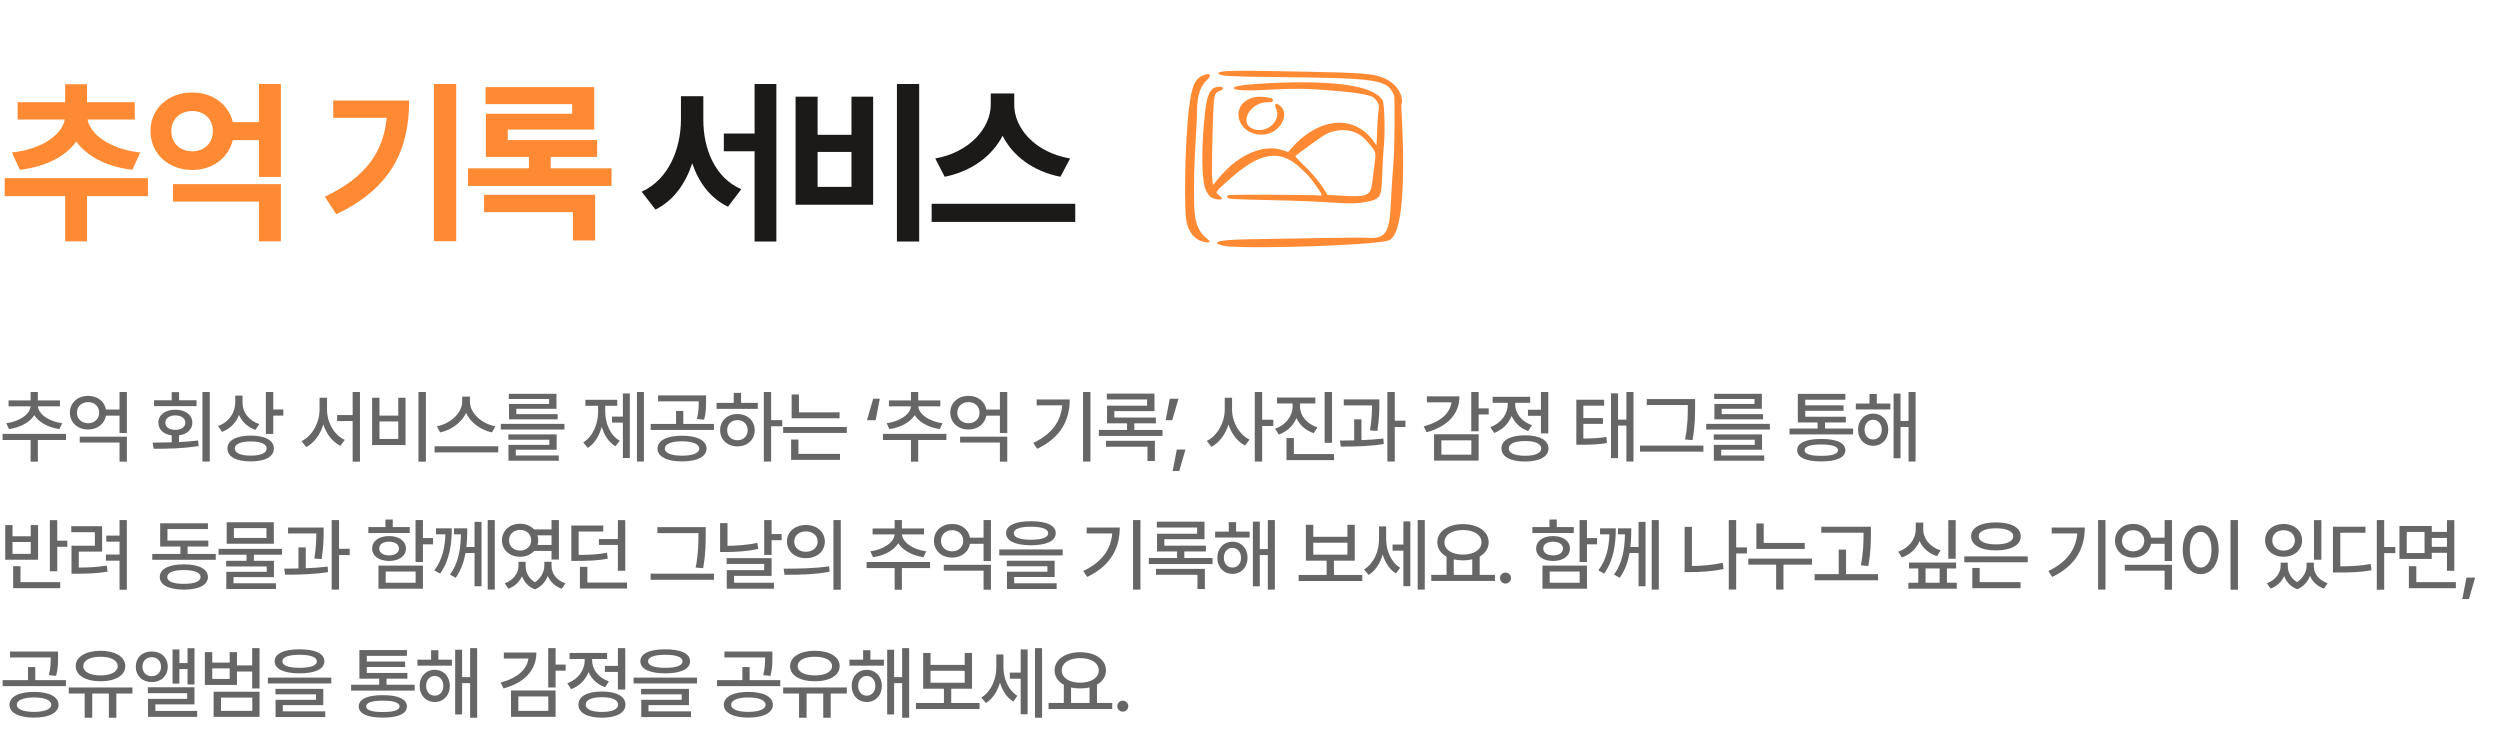 <svg width="566" height="169" viewBox="0 0 566 169" fill="none" xmlns="http://www.w3.org/2000/svg">
<path d="M33.495 40.323V44.398H19.696V54.633H14.751V44.398H1.064V40.323H33.495ZM2.693 34.536C10.055 33.68 14.075 30.213 14.668 27.064H3.992V23.141H14.751V19.08H19.696V23.141H30.511V27.064H19.82C20.414 30.171 24.406 33.68 31.754 34.536L29.959 38.445C23.936 37.74 19.586 35.268 17.265 32.036C14.945 35.296 10.566 37.727 4.503 38.445L2.693 34.536ZM63.592 41.691V54.633H58.62V45.641H39.159V41.691H63.592ZM34.076 29.646C34.048 24.591 38.15 20.917 43.537 20.945C48.109 20.917 51.769 23.652 52.708 27.644H58.62V19.025H63.592V40.061H58.62V31.732H52.695C51.742 35.765 48.095 38.486 43.537 38.486C38.15 38.486 34.048 34.798 34.076 29.646ZM38.8 29.646C38.8 32.547 40.858 34.246 43.537 34.26C46.161 34.246 48.178 32.547 48.206 29.646C48.178 26.87 46.161 25.144 43.537 25.144C40.858 25.144 38.8 26.87 38.8 29.646ZM103.285 19.025V54.605H98.243V19.025H103.285ZM73.533 44.536C82.705 40.185 86.752 34.577 87.553 26.677H75.439V22.768H92.636C92.622 33.541 88.837 42.505 76.13 48.5L73.533 44.536ZM138.466 38.113V42.091H105.952V38.113H119.75V35.53H109.999V25.751H129.543V23.583H109.943V19.729H134.543V29.343H114.957V31.704H135.192V35.53H124.681V38.113H138.466ZM109.584 48.03V44.108H134.736V54.439H129.709V48.03H109.584Z" fill="#FF8A33"/>
<path d="M159.235 27.091C159.222 33.776 161.915 40.282 167.826 42.837L164.815 46.801C160.851 44.895 158.199 41.359 156.722 36.967C155.188 41.621 152.454 45.447 148.393 47.45L145.271 43.403C151.349 40.641 154.139 33.776 154.166 27.091V21.773H159.235V27.091ZM163.876 34.246V30.227H170.838V19.025H175.768V54.688H170.838V34.246H163.876ZM208.104 19.025V54.688H203.063V19.025H208.104ZM180.121 46.359V21.884H185.107V30.517H192.772V21.884H197.676V46.359H180.121ZM185.107 42.312H192.772V34.398H185.107V42.312ZM229.625 23.721C229.611 28.942 234.224 34.508 242.277 35.876L240.08 40.019C233.879 38.79 229.279 35.296 226.986 30.738C224.652 35.268 220.039 38.776 213.879 40.019L211.738 35.876C219.638 34.467 224.279 28.887 224.307 23.721V21.166H229.625V23.721ZM210.923 50.24V46.138H243.437V50.24H210.923Z" fill="#1C1A19"/>
<path d="M273.208 53.983C270.608 51.985 270.448 48.727 270.368 46.387C270.088 37.459 271.008 28.783 271.008 25.255C271.028 21.079 271.988 19.261 273.448 17.911C274.348 17.065 273.928 16.507 272.728 16.921C271.348 17.407 270.508 18.181 269.908 20.377C268.388 26.011 268.008 44.317 268.508 49.393C268.788 52.219 270.368 54.325 272.548 54.739C274.028 55.063 274.248 54.793 273.208 53.983Z" fill="#FF8A33"/>
<path d="M276.087 44.298C275.047 43.507 275.027 43.56 277.987 40.914C283.547 35.965 288.667 32.761 294.187 37.819C296.407 39.852 296.908 40.465 298.868 43.398C299.348 44.118 299.307 44.425 298.727 44.263C298.207 44.118 283.248 44.029 278.968 44.118C277.068 44.154 277.667 44.983 278.987 45.054C282.287 45.234 291.107 45.325 297.227 45.612C302.587 45.883 306.247 46.297 308.927 45.792C313.987 44.839 312.327 44.514 313.327 32.833C313.607 29.485 313.427 23.473 313.047 22.77C311.147 19.459 302.607 18.127 287.747 18.811C282.547 19.044 279.347 19.459 279.347 19.89C279.347 20.52 281.827 20.61 288.727 20.25C293.567 19.998 295.867 20.035 301.647 20.503C307.247 20.953 310.428 21.511 311.068 22.159C312.148 23.256 312.307 23.706 312.107 25.093C311.847 26.838 311.687 32.005 311.647 32.904L311.068 32.094C306.568 25.741 298.487 26.479 292.127 33.84L291.627 34.416L290.527 34.038C286.127 32.49 280.368 34.938 275.968 40.267L274.627 41.868L274.468 40.806C274.308 39.727 274.407 32.292 274.687 25.416C274.847 21.294 275.008 21.024 276.268 20.52C277.148 20.178 277.107 19.657 276.107 19.657C274.687 19.657 274.107 20.25 273.507 21.78C272.507 24.355 271.447 39.709 272.987 43.002C273.587 44.298 274.187 44.947 275.447 45.108C276.747 45.325 276.987 45.001 276.087 44.298ZM293.287 35.298C293.407 35.118 299.127 30.979 299.847 30.564C301.807 29.413 304.487 29.125 306.447 29.845C307.807 30.349 308.747 31.069 309.847 32.383C311.587 34.507 311.547 34.398 311.227 36.883C311.067 38.071 310.847 39.889 310.727 40.914C310.287 44.874 309.667 44.658 300.547 44.118L299.587 42.589C298.587 40.986 296.688 38.791 294.468 36.703C293.768 36.019 293.207 35.389 293.287 35.298Z" fill="#FF8A33"/>
<path d="M317.248 23.833C318.028 21.529 315.888 17.911 311.168 17.011C308.108 16.417 301.748 16.327 284.628 16.039C282.088 16.003 279.148 16.021 278.088 16.075C276.148 16.201 275.468 16.417 275.968 16.759C276.648 17.227 278.848 17.353 288.528 17.443C312.148 17.677 314.068 17.983 315.588 21.547C315.868 22.213 315.748 34.453 315.428 37.603C315.268 39.295 315.028 42.769 314.928 45.343C314.628 52.795 313.768 54.127 309.548 53.839C307.508 53.695 293.788 54.019 283.028 54.163C271.928 54.307 275.948 55.567 277.708 55.747C284.348 56.413 312.088 55.495 314.528 54.379C319.348 52.201 317.168 24.067 317.248 23.833Z" fill="#FF8A33"/>
<path d="M283.328 22.195C278.288 23.977 280.148 30.511 285.688 30.493C289.728 30.475 292.268 25.741 289.748 23.905C288.628 23.077 288.508 23.635 288.928 24.643C290.088 27.379 286.808 30.367 283.688 29.179C280.388 27.937 282.988 23.131 286.968 23.131L287.708 23.149C288.228 23.167 288.388 22.501 287.908 22.321C286.788 21.871 284.648 21.727 283.328 22.195Z" fill="#FF8A33"/>
<path d="M14.942 98.233V99.613H8.571V104.517H6.93V99.613H0.584V98.233H14.942ZM1.423 95.815C4.413 95.436 6.818 93.764 6.924 91.992H1.939V90.65H6.93V88.742H8.571V90.65H13.575V91.992H8.596C8.689 93.751 11.07 95.436 14.072 95.815L13.463 97.145C10.933 96.797 8.782 95.61 7.763 94C6.738 95.629 4.568 96.791 2.032 97.145L1.423 95.815ZM28.728 98.867V104.517H27.062V100.197H18.05V98.867H28.728ZM15.831 93.416C15.818 91.197 17.584 89.612 19.952 89.624C22.04 89.612 23.662 90.874 23.992 92.726H27.062V88.742H28.728V98.028H27.062V94.112H23.992C23.662 95.983 22.04 97.245 19.952 97.238C17.584 97.245 15.818 95.666 15.831 93.416ZM17.416 93.416C17.416 94.864 18.503 95.821 19.952 95.821C21.375 95.821 22.457 94.864 22.457 93.416C22.457 92.011 21.375 91.035 19.952 91.035C18.503 91.035 17.416 92.011 17.416 93.416ZM47.493 88.742V104.492H45.828V88.742H47.493ZM34.553 100.209C35.852 100.203 37.331 100.191 38.873 100.147V98.568C37.039 98.326 35.846 97.238 35.858 95.703C35.846 93.925 37.393 92.757 39.681 92.757C41.98 92.757 43.547 93.925 43.547 95.703C43.547 97.226 42.359 98.307 40.538 98.562V100.085C41.993 100.017 43.466 99.905 44.852 99.724L44.976 100.98C41.483 101.558 37.673 101.602 34.789 101.602L34.553 100.209ZM34.882 91.955V90.619H38.873V88.773H40.545V90.619H44.498V91.955H34.882ZM37.431 95.703C37.418 96.704 38.357 97.325 39.681 97.319C41.029 97.325 41.956 96.704 41.956 95.703C41.956 94.696 41.029 94.05 39.681 94.05C38.357 94.05 37.418 94.696 37.431 95.703ZM54.909 91.265C54.909 93.329 56.363 95.249 58.712 96.02L57.824 97.332C56.096 96.722 54.803 95.498 54.113 93.944C53.435 95.709 52.099 97.095 50.266 97.773L49.364 96.449C51.819 95.573 53.243 93.466 53.255 91.122V89.562H54.909V91.265ZM51.49 101.533C51.49 99.7 53.504 98.618 56.773 98.618C60.018 98.618 62.007 99.7 62.007 101.533C62.007 103.404 60.018 104.467 56.773 104.467C53.504 104.467 51.49 103.404 51.49 101.533ZM53.162 101.533C53.15 102.577 54.498 103.143 56.773 103.155C59.042 103.143 60.372 102.577 60.372 101.533C60.372 100.532 59.042 99.942 56.773 99.942C54.498 99.942 53.15 100.532 53.162 101.533ZM60.192 98.245V88.742H61.864V92.707H64.145V94.099H61.864V98.245H60.192ZM74.041 92.751C74.035 95.635 75.651 98.506 78.056 99.588L77.049 100.93C75.253 100.029 73.898 98.251 73.208 96.095C72.512 98.363 71.138 100.278 69.329 101.216L68.273 99.874C70.709 98.705 72.338 95.666 72.35 92.751V90.053H74.041V92.751ZM76.328 95.33V93.975H79.84V88.742H81.493V104.523H79.84V95.33H76.328ZM96.423 88.742V104.523H94.745V88.742H96.423ZM84.247 100.756V90.053H85.912V94.099H90.164V90.053H91.811V100.756H84.247ZM85.912 99.376H90.164V95.423H85.912V99.376ZM106.392 90.979C106.392 93.54 109.121 95.97 112.142 96.511L111.383 97.903C108.86 97.356 106.548 95.709 105.522 93.496C104.484 95.697 102.178 97.35 99.655 97.903L98.909 96.511C101.905 95.952 104.621 93.54 104.633 90.979V89.792H106.392V90.979ZM98.393 102.422V101.036H112.807V102.422H98.393ZM127.799 95.97V97.251H113.385V95.97H127.799ZM115.094 99.557V98.351H126.027V101.825H116.779V103.124H126.518V104.305H115.113V100.713H124.374V99.557H115.094ZM115.194 90.327V89.152H125.984V92.558H116.89V93.758H126.257V94.932H115.237V91.458H124.318V90.327H115.194ZM145.787 88.742V104.492H144.202V88.742H145.787ZM132.045 100.16C134.276 98.805 135.414 95.939 135.414 93.136V91.874H132.53V90.513H139.74V91.874H137.023V93.136C137.023 95.834 138.111 98.525 140.324 99.799L139.329 101.03C137.819 100.128 136.787 98.525 136.24 96.623C135.681 98.68 134.612 100.439 133.077 101.396L132.045 100.16ZM138.565 95.678V94.323H141.02V89.077H142.592V103.696H141.02V95.678H138.565ZM154.402 98.643C157.808 98.643 159.959 99.718 159.971 101.564C159.959 103.392 157.808 104.467 154.402 104.467C151.021 104.467 148.858 103.392 148.858 101.564C148.858 99.718 151.021 98.643 154.402 98.643ZM147.316 97.338V95.983H153.059V93.03H154.7V95.983H161.637V97.338H147.316ZM148.988 90.855V89.512H159.853V90.836C159.853 92.092 159.853 93.397 159.412 95.019L157.771 94.852C158.193 93.229 158.193 92.079 158.193 90.855H148.988ZM150.523 101.564C150.511 102.577 152.015 103.168 154.402 103.168C156.801 103.168 158.299 102.577 158.311 101.564C158.299 100.526 156.801 99.911 154.402 99.905C152.015 99.911 150.511 100.526 150.523 101.564ZM174.584 88.742V95.125H177.107V96.511H174.584V104.492H172.93V88.742H174.584ZM162.227 92.57V91.209H166.112V88.947H167.778V91.209H171.557V92.57H162.227ZM163.035 97.4C163.029 95.249 164.682 93.733 166.957 93.733C169.207 93.733 170.861 95.249 170.867 97.4C170.861 99.557 169.207 101.055 166.957 101.061C164.682 101.055 163.029 99.557 163.035 97.4ZM164.633 97.4C164.62 98.761 165.608 99.675 166.957 99.668C168.287 99.675 169.263 98.761 169.276 97.4C169.263 96.045 168.287 95.113 166.957 95.113C165.608 95.113 164.62 96.045 164.633 97.4ZM190.079 93.354V94.69H179.227V89.314H180.88V93.354H190.079ZM177.306 98.009V96.673H191.72V98.009H177.306ZM179.109 104.119V99.507H180.768V102.758H190.178V104.119H179.109ZM196.283 95.131L197.694 90.271H199.185L198.247 95.131H196.283ZM214.256 98.233V99.613H207.885V104.517H206.244V99.613H199.898V98.233H214.256ZM200.737 95.815C203.727 95.436 206.133 93.764 206.238 91.992H201.253V90.65H206.244V88.742H207.885V90.65H212.889V91.992H207.91C208.003 93.751 210.384 95.436 213.386 95.815L212.777 97.145C210.247 96.797 208.097 95.61 207.077 94C206.052 95.629 203.883 96.791 201.347 97.145L200.737 95.815ZM228.042 98.867V104.517H226.376V100.197H217.364V98.867H228.042ZM215.145 93.416C215.133 91.197 216.898 89.612 219.266 89.624C221.354 89.612 222.976 90.874 223.306 92.726H226.376V88.742H228.042V98.028H226.376V94.112H223.306C222.976 95.983 221.354 97.245 219.266 97.238C216.898 97.245 215.133 95.666 215.145 93.416ZM216.73 93.416C216.73 94.864 217.818 95.821 219.266 95.821C220.689 95.821 221.771 94.864 221.771 93.416C221.771 92.011 220.689 91.035 219.266 91.035C217.818 91.035 216.73 92.011 216.73 93.416ZM246.876 88.742V104.492H245.198V88.742H246.876ZM233.935 100.271C238.125 98.282 240.163 95.442 240.493 91.769H234.7V90.439H242.196C242.183 95.044 240.225 99.041 234.818 101.62L233.935 100.271ZM263.192 97.338V98.699H248.778V97.338H255.167V95.846H250.63V91.837H259.711V90.432H250.587V89.108H261.377V93.074H252.284V94.534H261.7V95.846H256.808V97.338H263.192ZM250.394 101.135V99.793H261.464V104.367H259.786V101.135H250.394ZM266.803 90.277L265.392 95.137H263.9L264.839 90.277H266.803ZM268.393 101.769L266.982 106.63H265.49L266.429 101.769H268.393ZM278.942 92.751C278.929 95.535 280.558 98.388 282.895 99.532L281.869 100.868C280.148 99.979 278.818 98.214 278.128 96.113C277.425 98.351 276.045 100.234 274.255 101.166L273.217 99.824C275.635 98.655 277.27 95.641 277.282 92.751V90.053H278.942V92.751ZM284.082 104.492V88.742H285.754V95.026H288.277V96.449H285.754V104.492H284.082ZM294.331 92.023C294.331 94.075 295.836 95.989 298.272 96.754L297.42 98.065C295.606 97.468 294.232 96.225 293.517 94.646C292.809 96.362 291.41 97.717 289.533 98.382L288.669 97.058C291.124 96.225 292.635 94.186 292.647 92.023V91.346H289.104V89.997H297.8V91.346H294.331V92.023ZM291.261 104.169V99.171H292.939V102.801H302.026V104.169H291.261ZM299.894 100.253V88.754H301.566V100.253H299.894ZM312.288 90.426V91.402C312.276 92.726 312.276 94.758 311.834 97.574L310.181 97.443C310.585 94.926 310.616 93.086 310.622 91.775H304.227V90.426H312.288ZM303.363 99.743C304.345 99.737 305.445 99.724 306.588 99.7V94.932H308.235V99.65C309.907 99.582 311.623 99.47 313.195 99.277L313.289 100.526C310.007 101.055 306.346 101.123 303.549 101.11L303.363 99.743ZM314.103 104.492V88.742H315.775V95.243H318.193V96.666H315.775V104.492H314.103ZM334.764 88.742V92.459H337.045V93.838H334.764V97.642H333.092V88.742H334.764ZM322.321 96.53C326.081 95.541 328.3 93.559 328.611 91.091H323.048V89.736H330.419C330.407 93.764 327.672 96.604 322.986 97.86L322.321 96.53ZM324.67 104.28V98.314H334.764V104.28H324.67ZM326.33 102.944H333.111V99.687H326.33V102.944ZM350.533 88.742V98.115H348.867V94.13H345.927V92.757H348.867V88.742H350.533ZM337.412 96.698C339.848 95.84 341.346 93.714 341.346 91.539V91.191H337.928V89.829H346.431V91.191H343.037V91.526C343.037 93.521 344.46 95.461 346.835 96.262L345.983 97.593C344.212 96.977 342.913 95.716 342.229 94.162C341.539 95.921 340.159 97.332 338.276 98.021L337.412 96.698ZM339.935 101.527C339.923 99.65 341.949 98.556 345.256 98.556C348.556 98.556 350.576 99.65 350.583 101.527C350.576 103.398 348.556 104.479 345.256 104.492C341.949 104.479 339.923 103.398 339.935 101.527ZM341.589 101.527C341.576 102.584 342.95 103.193 345.256 103.18C347.556 103.193 348.923 102.584 348.929 101.527C348.923 100.458 347.556 99.849 345.256 99.849C342.95 99.849 341.576 100.458 341.589 101.527ZM363.176 90.501V91.843H358.471V94.646H362.915V95.97H358.471V99.283C360.603 99.271 362.008 99.202 363.667 98.916L363.816 100.296C361.97 100.626 360.441 100.694 357.924 100.694H356.88V90.501H363.176ZM364.73 103.715V89.046H366.327V94.995H368.217V88.742H369.82V104.492H368.217V96.356H366.327V103.715H364.73ZM383.768 90.345V92.023C383.768 94.068 383.768 96.275 383.19 99.644L381.493 99.495C382.115 96.331 382.115 94.012 382.121 92.023V91.707H372.829V90.345H383.768ZM371.294 102.26V100.881H385.651V102.26H371.294ZM400.699 95.97V97.251H386.285V95.97H400.699ZM387.995 99.557V98.351H398.928V101.825H389.679V103.124H399.419V104.305H388.013V100.713H397.274V99.557H387.995ZM388.094 90.327V89.152H398.884V92.558H389.791V93.758H399.158V94.932H388.138V91.458H397.218V90.327H388.094ZM419.539 97.021V98.351H405.15V97.021H411.502V95.653H407.027V89.171H417.786V90.495H408.706V91.769H417.382V93.012H408.706V94.354H417.892V95.653H413.174V97.021H419.539ZM406.878 101.925C406.878 100.278 408.848 99.37 412.342 99.383C415.804 99.37 417.774 100.278 417.786 101.925C417.774 103.59 415.804 104.467 412.342 104.467C408.848 104.467 406.878 103.59 406.878 101.925ZM408.556 101.925C408.544 102.782 409.862 103.211 412.342 103.199C414.803 103.211 416.108 102.782 416.121 101.925C416.108 101.079 414.803 100.632 412.342 100.632C409.862 100.632 408.544 101.079 408.556 101.925ZM427.974 91.352V92.701H420.161V91.352H423.256V89.208H424.909V91.352H427.974ZM420.67 97.269C420.658 95.15 422.1 93.646 424.083 93.646C426.072 93.646 427.495 95.15 427.507 97.269C427.495 99.42 426.072 100.93 424.083 100.93C422.1 100.93 420.658 99.42 420.67 97.269ZM422.137 97.269C422.137 98.606 422.945 99.507 424.083 99.495C425.214 99.507 426.028 98.606 426.028 97.269C426.028 95.958 425.214 95.044 424.083 95.038C422.945 95.044 422.137 95.958 422.137 97.269ZM428.707 103.752V89.096H430.279V95.305H432.094V88.742H433.686V104.492H432.094V96.666H430.279V103.752H428.707ZM12.959 117.754V122.403H15.24V123.802H12.959V129.334H11.287V117.754H12.959ZM1.187 126.723V118.879H2.834V121.409H6.961V118.879H8.615V126.723H1.187ZM2.834 125.393H6.961V122.714H2.834V125.393ZM2.977 133.169V128.184H4.637V131.801H13.63V133.169H2.977ZM28.715 117.742V133.523H27.062V126.934H23.979V125.542H27.062V122.633H24.066V121.253H27.062V117.742H28.715ZM16.135 120.489V119.134H23.115V124.883H17.838V128.501C20.064 128.488 21.947 128.395 24.197 128.053L24.34 129.433C21.872 129.818 19.858 129.893 17.372 129.893H16.185V123.559H21.481V120.489H16.135ZM48.848 125.405V126.742H34.472V125.405H40.843V123.733H36.262V118.469H47.077V119.787H37.915V122.397H47.17V123.733H42.471V125.405H48.848ZM36.169 130.633C36.169 128.805 38.22 127.773 41.632 127.773C45.026 127.773 47.065 128.805 47.077 130.633C47.065 132.454 45.026 133.479 41.632 133.492C38.22 133.479 36.169 132.454 36.169 130.633ZM37.866 130.633C37.853 131.64 39.227 132.193 41.632 132.18C44.013 132.193 45.399 131.64 45.411 130.633C45.399 129.632 44.013 129.06 41.632 129.06C39.227 129.06 37.853 129.632 37.866 130.633ZM63.846 124.262V125.592H57.482V126.972H62.025V130.664H52.864V132.05H62.479V133.343H51.229V129.452H60.384V128.246H51.198V126.972H55.81V125.592H49.489V124.262H63.846ZM51.322 123.099V118.245H61.994V123.099H51.322ZM52.957 121.788H60.328V119.563H52.957V121.788ZM73.275 119.426V120.402C73.263 121.726 73.263 123.758 72.822 126.574L71.168 126.443C71.572 123.926 71.603 122.086 71.61 120.775H65.214V119.426H73.275ZM64.35 128.743C65.332 128.737 66.432 128.724 67.576 128.7V123.932H69.223V128.65C70.895 128.581 72.61 128.47 74.183 128.277L74.276 129.526C70.994 130.055 67.333 130.123 64.536 130.11L64.35 128.743ZM75.09 133.492V117.742H76.762V124.243H79.18V125.666H76.762V133.492H75.09ZM95.751 117.742V121.825H98.033V123.242H95.751V127.233H94.08V117.742H95.751ZM83.395 120.682V119.333H87.261V117.63H88.921V119.333H92.768V120.682H83.395ZM84.253 124.181C84.247 122.497 85.788 121.365 88.088 121.365C90.356 121.365 91.898 122.497 91.904 124.181C91.898 125.884 90.356 126.997 88.088 127.003C85.788 126.997 84.247 125.884 84.253 124.181ZM85.683 133.293V128.059H95.751V133.293H85.683ZM85.863 124.181C85.85 125.151 86.745 125.735 88.088 125.741C89.418 125.735 90.313 125.151 90.325 124.181C90.313 123.236 89.418 122.64 88.088 122.64C86.745 122.64 85.85 123.236 85.863 124.181ZM87.323 131.938H94.098V129.39H87.323V131.938ZM102.284 119.613C102.278 123.131 101.837 126.785 99.642 129.862L98.331 129.135C100.177 126.673 100.73 123.939 100.836 120.974H98.716V119.613H102.284ZM101.874 130.073C103.906 127.326 104.285 124.026 104.354 120.974H102.775V119.613H105.796C105.79 120.943 105.758 122.378 105.591 123.839H107.437V118.146H109.015V132.727H107.437V125.2H105.392C105.044 127.158 104.385 129.104 103.167 130.819L101.874 130.073ZM110.414 133.492V117.742H112.017V133.492H110.414ZM119.004 128.153C118.991 129.514 119.669 130.95 121.098 131.826C122.54 130.875 123.224 129.346 123.236 128.153V127.195H124.871V128.153C124.871 129.775 125.94 131.385 128.029 132.056L127.165 133.299C125.617 132.752 124.573 131.695 124.026 130.403C123.522 131.664 122.578 132.839 121.117 133.442C119.625 132.876 118.674 131.758 118.183 130.465C117.618 131.702 116.573 132.752 115.094 133.299L114.274 132.056C116.294 131.347 117.381 129.682 117.388 128.153V127.195H119.004V128.153ZM113.646 122.323C113.646 120.135 115.393 118.568 117.761 118.568C119.041 118.568 120.16 119.047 120.899 119.849H124.871V117.742H126.537V126.68H124.871V124.734H120.943C120.203 125.561 119.066 126.052 117.761 126.052C115.393 126.052 113.646 124.51 113.646 122.323ZM115.25 122.323C115.237 123.715 116.306 124.647 117.761 124.653C119.19 124.647 120.253 123.715 120.259 122.323C120.253 120.93 119.19 119.973 117.761 119.973C116.306 119.973 115.237 120.93 115.25 122.323ZM121.683 121.198C121.794 121.546 121.857 121.925 121.857 122.323C121.857 122.695 121.801 123.044 121.707 123.373H124.871V121.198H121.683ZM136.581 118.985V120.346H131.006V125.629C133.641 125.623 135.4 125.53 137.414 125.138L137.588 126.499C135.4 126.885 133.504 126.99 130.565 126.99H129.346V118.985H136.581ZM131.292 133.249V128.339H132.976V131.888H141.964V133.249H131.292ZM135.593 123.379V122.043H139.888V117.754H141.554V129.234H139.888V123.379H135.593ZM159.772 119.345V121.023C159.772 123.068 159.772 125.275 159.194 128.644L157.497 128.494C158.119 125.331 158.119 123.012 158.125 121.023V120.706H148.833V119.345H159.772ZM147.298 131.26V129.881H161.655V131.26H147.298ZM174.689 117.742V120.912H176.97V122.304H174.689V125.642H173.017V117.742H174.689ZM163.029 124.977V118.438H164.707V123.572C166.82 123.566 169.046 123.392 171.47 122.913L171.675 124.293C169.021 124.834 166.64 124.977 164.316 124.977H163.029ZM164.502 127.68V126.356H174.689V130.372H166.199V131.938H175.224V133.293H164.539V129.085H173.011V127.68H164.502ZM182.459 118.86C184.951 118.86 186.735 120.402 186.747 122.615C186.735 124.834 184.951 126.369 182.459 126.369C179.979 126.369 178.158 124.834 178.17 122.615C178.158 120.402 179.979 118.86 182.459 118.86ZM177.412 128.743C180.283 128.749 184.255 128.718 187.698 128.221L187.829 129.439C184.261 130.117 180.432 130.135 177.617 130.135L177.412 128.743ZM179.817 122.615C179.805 124.007 180.93 124.921 182.459 124.921C183.988 124.921 185.113 124.007 185.119 122.615C185.113 121.229 183.988 120.309 182.459 120.309C180.93 120.309 179.805 121.229 179.817 122.615ZM188.687 133.523V117.742H190.352V133.523H188.687ZM210.56 127.233V128.613H204.189V133.517H202.548V128.613H196.202V127.233H210.56ZM197.041 124.815C200.031 124.436 202.436 122.764 202.542 120.992H197.557V119.65H202.548V117.742H204.189V119.65H209.192V120.992H204.214C204.307 122.751 206.688 124.436 209.69 124.815L209.081 126.145C206.551 125.797 204.4 124.61 203.381 123C202.355 124.628 200.186 125.791 197.65 126.145L197.041 124.815ZM224.346 127.867V133.517H222.68V129.197H213.668V127.867H224.346ZM211.449 122.416C211.436 120.197 213.201 118.612 215.57 118.624C217.658 118.612 219.28 119.874 219.61 121.726H222.68V117.742H224.346V127.028H222.68V123.112H219.61C219.28 124.983 217.658 126.244 215.57 126.238C213.201 126.244 211.436 124.666 211.449 122.416ZM213.034 122.416C213.034 123.864 214.121 124.821 215.57 124.821C216.993 124.821 218.074 123.864 218.074 122.416C218.074 121.011 216.993 120.035 215.57 120.035C214.121 120.035 213.034 121.011 213.034 122.416ZM233.402 118.003C236.951 118.003 239.021 118.96 239.021 120.706C239.021 122.478 236.951 123.435 233.402 123.448C229.853 123.435 227.771 122.478 227.771 120.706C227.771 118.96 229.853 118.003 233.402 118.003ZM226.235 125.741V124.405H240.593V125.741H226.235ZM227.945 128.202V126.953H238.772V130.639H229.61V132.05H239.226V133.343H227.976V129.439H237.131V128.202H227.945ZM229.517 120.706C229.505 121.689 230.897 122.192 233.402 122.192C235.925 122.192 237.311 121.689 237.311 120.706C237.311 119.787 235.925 119.24 233.402 119.246C230.897 119.24 229.505 119.787 229.517 120.706ZM258.196 117.742V133.492H256.518V117.742H258.196ZM245.256 129.271C249.445 127.282 251.484 124.442 251.813 120.769H246.02V119.439H253.516C253.504 124.044 251.546 128.041 246.138 130.62L245.256 129.271ZM274.512 126.338V127.699H260.098V126.338H266.488V124.846H261.951V120.837H271.031V119.432H261.907V118.108H272.697V122.074H263.604V123.535H273.02V124.846H268.129V126.338H274.512ZM261.714 130.135V128.793H272.784V133.367H271.106V130.135H261.714ZM282.915 120.352V121.701H275.103V120.352H278.198V118.208H279.851V120.352H282.915ZM275.612 126.269C275.6 124.15 277.042 122.646 279.024 122.646C281.013 122.646 282.437 124.15 282.449 126.269C282.437 128.42 281.013 129.93 279.024 129.93C277.042 129.93 275.6 128.42 275.612 126.269ZM277.079 126.269C277.079 127.606 277.887 128.507 279.024 128.494C280.156 128.507 280.97 127.606 280.97 126.269C280.97 124.958 280.156 124.044 279.024 124.038C277.887 124.044 277.079 124.958 277.079 126.269ZM283.649 132.752V118.096H285.221V124.305H287.036V117.742H288.627V133.492H287.036V125.666H285.221V132.752H283.649ZM308.425 130.16V131.54H294.011V130.16H300.351V126.928H295.652V118.817H297.324V121.533H305.056V118.817H306.715V126.928H302.004V130.16H308.425ZM297.324 125.573H305.056V122.876H297.324V125.573ZM313.826 122.043C313.826 124.566 314.876 127.245 316.99 128.532L316.051 129.825C314.578 128.936 313.584 127.357 313.043 125.536C312.465 127.531 311.383 129.234 309.854 130.166L308.81 128.923C311.041 127.593 312.21 124.802 312.21 122.117V119.177H313.826V122.043ZM315.274 124.666V123.28H317.729V118.046H319.302V132.715H317.729V124.666H315.274ZM320.968 133.492V117.742H322.571V133.492H320.968ZM338.458 130.148V131.528H324.044V130.148H327.494V126.027C326.195 125.318 325.405 124.187 325.405 122.776C325.405 120.296 327.836 118.668 331.211 118.655C334.598 118.668 337.035 120.296 337.035 122.776C337.035 124.169 336.27 125.281 335.002 125.996V130.148H338.458ZM327.028 122.776C327.028 124.461 328.743 125.561 331.211 125.561C333.666 125.561 335.406 124.461 335.406 122.776C335.406 121.073 333.666 119.992 331.211 120.004C328.743 119.992 327.028 121.073 327.028 122.776ZM329.135 130.148H333.318V126.636C332.671 126.785 331.963 126.866 331.211 126.866C330.465 126.866 329.769 126.785 329.135 126.642V130.148ZM340.851 132.118C340.161 132.118 339.589 131.559 339.602 130.875C339.589 130.191 340.161 129.632 340.851 129.632C341.522 129.632 342.094 130.191 342.094 130.875C342.094 131.559 341.522 132.118 340.851 132.118ZM359.286 117.742V121.825H361.567V123.242H359.286V127.233H357.614V117.742H359.286ZM346.929 120.682V119.333H350.795V117.63H352.455V119.333H356.302V120.682H346.929ZM347.787 124.181C347.781 122.497 349.322 121.365 351.622 121.365C353.891 121.365 355.432 122.497 355.438 124.181C355.432 125.884 353.891 126.997 351.622 127.003C349.322 126.997 347.781 125.884 347.787 124.181ZM349.217 133.293V128.059H359.286V133.293H349.217ZM349.397 124.181C349.384 125.151 350.279 125.735 351.622 125.741C352.952 125.735 353.847 125.151 353.859 124.181C353.847 123.236 352.952 122.64 351.622 122.64C350.279 122.64 349.384 123.236 349.397 124.181ZM350.857 131.938H357.632V129.39H350.857V131.938ZM365.818 119.613C365.812 123.131 365.371 126.785 363.177 129.862L361.865 129.135C363.711 126.673 364.264 123.939 364.37 120.974H362.25V119.613H365.818ZM365.408 130.073C367.44 127.326 367.819 124.026 367.888 120.974H366.309V119.613H369.33C369.324 120.943 369.293 122.378 369.125 123.839H370.971V118.146H372.549V132.727H370.971V125.2H368.926C368.578 127.158 367.919 129.104 366.701 130.819L365.408 130.073ZM373.948 133.492V117.742H375.552V133.492H373.948ZM395.51 123.926V125.306H393.068V133.473H391.396V117.742H393.068V123.926H395.51ZM381.395 129.526V119.277H383.055V128.14C385.255 128.122 387.542 127.935 390.035 127.425L390.227 128.836C387.536 129.371 385.056 129.526 382.688 129.526H381.395ZM408.588 122.925V124.274H397.642V118.512H399.308V122.925H408.588ZM395.815 127.842V126.462H410.229V127.842H403.777V133.492H402.118V127.842H395.815ZM423.573 119.258V120.8C423.567 122.751 423.567 124.927 422.97 128.159L421.292 127.972C421.895 124.927 421.895 122.695 421.908 120.8V120.613H412.342V119.258H423.573ZM410.832 131.366V129.986H416.289V124.43H417.942V129.986H425.189V131.366H410.832ZM442.768 117.754V126.493H441.096V117.754H442.768ZM429.753 124.883C432.214 124.075 433.718 122.03 433.718 119.855V118.32H435.427V119.855C435.415 121.937 436.931 123.858 439.355 124.604L438.541 125.921C436.695 125.325 435.309 124.088 434.588 122.49C433.88 124.206 432.469 125.567 430.579 126.207L429.753 124.883ZM432.052 133.293V131.938H434.296V128.7H432.201V127.357H442.861V128.7H440.785V131.938H443.016V133.293H432.052ZM435.949 131.938H439.132V128.7H435.949V131.938ZM459.077 125.965V127.301H444.719V125.965H459.077ZM446.255 121.421C446.255 119.445 448.461 118.258 451.886 118.27C455.298 118.258 457.505 119.445 457.505 121.421C457.505 123.41 455.298 124.61 451.886 124.61C448.461 124.61 446.255 123.41 446.255 121.421ZM446.528 133.169V128.581H448.206V131.801H457.461V133.169H446.528ZM447.989 121.421C447.976 122.584 449.474 123.249 451.886 123.249C454.298 123.249 455.795 122.584 455.795 121.421C455.795 120.29 454.298 119.606 451.886 119.606C449.474 119.606 447.976 120.29 447.989 121.421ZM476.68 117.742V133.492H475.002V117.742H476.68ZM463.74 129.271C467.929 127.282 469.968 124.442 470.297 120.769H464.504V119.439H472C471.988 124.044 470.03 128.041 464.622 130.62L463.74 129.271ZM491.734 127.867V133.517H490.069V129.197H481.056V127.867H491.734ZM478.837 122.416C478.825 120.197 480.59 118.612 482.958 118.624C485.047 118.612 486.669 119.874 486.998 121.726H490.069V117.742H491.734V127.028H490.069V123.112H486.998C486.669 124.983 485.047 126.244 482.958 126.238C480.59 126.244 478.825 124.666 478.837 122.416ZM480.422 122.416C480.422 123.864 481.51 124.821 482.958 124.821C484.381 124.821 485.463 123.864 485.463 122.416C485.463 121.011 484.381 120.035 482.958 120.035C481.51 120.035 480.422 121.011 480.422 122.416ZM506.67 117.742V133.523H504.992V117.742H506.67ZM494.165 124.448C494.165 121.073 495.861 118.929 498.236 118.923C500.585 118.929 502.301 121.073 502.301 124.448C502.301 127.842 500.585 129.986 498.236 129.986C495.861 129.986 494.165 127.842 494.165 124.448ZM495.774 124.448C495.774 126.947 496.781 128.488 498.236 128.488C499.69 128.488 500.685 126.947 500.685 124.448C500.685 121.968 499.69 120.427 498.236 120.414C496.781 120.427 495.774 121.968 495.774 124.448ZM517.952 128.146C517.952 129.501 518.63 130.931 520.053 131.789C521.495 130.856 522.21 129.352 522.21 128.146V127.394H523.851V128.146C523.838 129.787 524.92 131.366 526.971 132.044L526.144 133.262C524.59 132.727 523.534 131.677 522.987 130.384C522.49 131.646 521.545 132.808 520.103 133.405C518.586 132.839 517.629 131.727 517.144 130.434C516.579 131.677 515.534 132.721 514.049 133.262L513.216 132.044C515.236 131.31 516.33 129.675 516.342 128.146V127.394H517.952V128.146ZM512.812 122.347C512.812 120.147 514.59 118.631 517.008 118.631C519.419 118.631 521.191 120.147 521.191 122.347C521.191 124.529 519.419 126.046 517.008 126.046C514.59 126.046 512.812 124.529 512.812 122.347ZM514.447 122.347C514.434 123.721 515.51 124.653 517.008 124.66C518.487 124.653 519.556 123.721 519.556 122.347C519.556 120.968 518.487 120.035 517.008 120.048C515.51 120.035 514.434 120.968 514.447 122.347ZM523.888 126.717V117.754H525.56V126.717H523.888ZM539.781 117.742V123.839H542.305V125.225H539.781V133.523H538.109V117.742H539.781ZM528.177 129.613V119.258H535.542V120.613H529.843V128.221C532.484 128.209 534.467 128.097 536.723 127.686L536.922 129.11C534.461 129.539 532.366 129.619 529.445 129.613H528.177ZM550.553 119.084V120.421H553.99V117.754H555.655V129.234H553.99V125.157H550.553V126.543H543.237V119.084H550.553ZM544.89 125.219H548.918V120.433H544.89V125.219ZM545.369 133.169V128.19H547.053V131.801H556.01V133.169H545.369ZM550.553 123.802H553.99V121.794H550.553V123.802ZM560.373 130.769L558.962 135.63H557.47L558.409 130.769H560.373ZM7.689 156.643C11.095 156.643 13.245 157.718 13.258 159.564C13.245 161.392 11.095 162.467 7.689 162.467C4.307 162.467 2.144 161.392 2.144 159.564C2.144 157.718 4.307 156.643 7.689 156.643ZM0.603 155.338V153.983H6.346V151.03H7.987V153.983H14.923V155.338H0.603ZM2.275 148.855V147.512H13.139V148.836C13.139 150.092 13.139 151.397 12.698 153.019L11.057 152.852C11.48 151.229 11.48 150.079 11.48 148.855H2.275ZM3.81 159.564C3.798 160.577 5.302 161.168 7.689 161.168C10.088 161.168 11.586 160.577 11.598 159.564C11.586 158.526 10.088 157.911 7.689 157.905C5.302 157.911 3.798 158.526 3.81 159.564ZM29.99 155.642V157.01H26.341V162.492H24.651V157.01H20.884V162.492H19.169V157.01H15.576V155.642H29.99ZM17.148 150.819C17.148 148.693 19.417 147.345 22.749 147.332C26.08 147.345 28.367 148.693 28.367 150.819C28.367 152.92 26.08 154.25 22.749 154.238C19.417 154.25 17.148 152.92 17.148 150.819ZM18.864 150.819C18.852 152.112 20.412 152.907 22.749 152.914C25.092 152.907 26.646 152.112 26.646 150.819C26.646 149.495 25.092 148.687 22.749 148.687C20.412 148.687 18.852 149.495 18.864 150.819ZM44.037 146.754V154.959H42.458V151.478H40.618V154.785H39.064V147.046H40.618V150.117H42.458V146.754H44.037ZM30.754 150.956C30.742 148.861 32.24 147.481 34.359 147.494C36.466 147.481 37.977 148.861 37.977 150.956C37.977 153.001 36.466 154.43 34.359 154.424C32.24 154.43 30.742 153.001 30.754 150.956ZM32.252 150.956C32.24 152.224 33.135 153.081 34.359 153.094C35.565 153.081 36.454 152.224 36.46 150.956C36.454 149.669 35.565 148.787 34.359 148.787C33.135 148.787 32.24 149.669 32.252 150.956ZM33.477 156.935V155.599H44.037V159.483H35.18V160.956H44.64V162.293H33.508V158.222H42.383V156.935H33.477ZM48.052 147.637V150.011H51.999V147.637H53.652V150.651H57.096V146.742H58.761V155.872H57.096V152.031H53.652V155.064H46.38V147.637H48.052ZM48.052 153.715H51.999V151.329H48.052V153.715ZM48.363 162.293V156.606H58.761V162.293H48.363ZM50.035 160.938H57.127V157.936H50.035V160.938ZM67.817 147.003C71.366 147.003 73.436 147.96 73.436 149.706C73.436 151.478 71.366 152.435 67.817 152.448C64.268 152.435 62.186 151.478 62.186 149.706C62.186 147.96 64.268 147.003 67.817 147.003ZM60.651 154.741V153.405H75.009V154.741H60.651ZM62.36 157.202V155.953H73.187V159.639H64.026V161.05H73.641V162.343H62.391V158.439H71.546V157.202H62.36ZM63.933 149.706C63.92 150.689 65.312 151.192 67.817 151.192C70.341 151.192 71.727 150.689 71.727 149.706C71.727 148.787 70.341 148.24 67.817 148.246C65.312 148.24 63.92 148.787 63.933 149.706ZM93.88 155.021V156.351H79.491V155.021H85.843V153.653H81.368V147.171H92.127V148.494H83.046V149.769H91.723V151.012H83.046V152.354H92.233V153.653H87.515V155.021H93.88ZM81.219 159.925C81.219 158.278 83.189 157.37 86.682 157.383C90.144 157.37 92.115 158.278 92.127 159.925C92.115 161.59 90.144 162.467 86.682 162.467C83.189 162.467 81.219 161.59 81.219 159.925ZM82.897 159.925C82.885 160.782 84.202 161.211 86.682 161.199C89.144 161.211 90.449 160.782 90.461 159.925C90.449 159.079 89.144 158.632 86.682 158.632C84.202 158.632 82.885 159.079 82.897 159.925ZM102.314 149.352V150.701H94.501V149.352H97.597V147.208H99.25V149.352H102.314ZM95.011 155.269C94.999 153.15 96.441 151.646 98.423 151.646C100.412 151.646 101.836 153.15 101.848 155.269C101.836 157.42 100.412 158.93 98.423 158.93C96.441 158.93 94.999 157.42 95.011 155.269ZM96.478 155.269C96.478 156.606 97.286 157.507 98.423 157.494C99.555 157.507 100.369 156.606 100.369 155.269C100.369 153.958 99.555 153.044 98.423 153.038C97.286 153.044 96.478 153.958 96.478 155.269ZM103.048 161.752V147.096H104.62V153.305H106.435V146.742H108.026V162.492H106.435V154.666H104.62V161.752H103.048ZM125.785 146.742V150.459H128.066V151.838H125.785V155.642H124.113V146.742H125.785ZM113.341 154.53C117.102 153.541 119.321 151.559 119.631 149.091H114.069V147.736H121.44C121.428 151.764 118.693 154.604 114.006 155.86L113.341 154.53ZM115.691 162.28V156.314H125.785V162.28H115.691ZM117.35 160.944H124.131V157.687H117.35V160.944ZM141.554 146.742V156.115H139.888V152.131H136.948V150.757H139.888V146.742H141.554ZM128.433 154.698C130.869 153.84 132.367 151.714 132.367 149.539V149.191H128.949V147.829H137.451V149.191H134.058V149.526C134.058 151.521 135.481 153.461 137.855 154.262L137.004 155.593C135.232 154.977 133.933 153.715 133.25 152.162C132.56 153.921 131.18 155.331 129.297 156.021L128.433 154.698ZM130.956 159.527C130.944 157.65 132.97 156.556 136.277 156.556C139.577 156.556 141.597 157.65 141.603 159.527C141.597 161.398 139.577 162.479 136.277 162.492C132.97 162.479 130.944 161.398 130.956 159.527ZM132.609 159.527C132.597 160.584 133.971 161.193 136.277 161.18C138.576 161.193 139.944 160.584 139.95 159.527C139.944 158.458 138.576 157.849 136.277 157.849C133.971 157.849 132.597 158.458 132.609 159.527ZM150.61 147.003C154.159 147.003 156.228 147.96 156.228 149.706C156.228 151.478 154.159 152.435 150.61 152.448C147.06 152.435 144.978 151.478 144.978 149.706C144.978 147.96 147.06 147.003 150.61 147.003ZM143.443 154.741V153.405H157.801V154.741H143.443ZM145.152 157.202V155.953H155.98V159.639H146.818V161.05H156.433V162.343H145.183V158.439H154.339V157.202H145.152ZM146.725 149.706C146.712 150.689 148.105 151.192 150.61 151.192C153.133 151.192 154.519 150.689 154.519 149.706C154.519 148.787 153.133 148.24 150.61 148.246C148.105 148.24 146.712 148.787 146.725 149.706ZM169.419 156.643C172.825 156.643 174.975 157.718 174.988 159.564C174.975 161.392 172.825 162.467 169.419 162.467C166.037 162.467 163.874 161.392 163.874 159.564C163.874 157.718 166.037 156.643 169.419 156.643ZM162.333 155.338V153.983H168.076V151.03H169.717V153.983H176.653V155.338H162.333ZM164.005 148.855V147.512H174.869V148.836C174.869 150.092 174.869 151.397 174.428 153.019L172.787 152.852C173.21 151.229 173.21 150.079 173.21 148.855H164.005ZM165.54 159.564C165.528 160.577 167.032 161.168 169.419 161.168C171.818 161.168 173.316 160.577 173.328 159.564C173.316 158.526 171.818 157.911 169.419 157.905C167.032 157.911 165.528 158.526 165.54 159.564ZM191.72 155.642V157.01H188.071V162.492H186.381V157.01H182.614V162.492H180.899V157.01H177.306V155.642H191.72ZM178.879 150.819C178.879 148.693 181.147 147.345 184.479 147.332C187.81 147.345 190.097 148.693 190.097 150.819C190.097 152.92 187.81 154.25 184.479 154.238C181.147 154.25 178.879 152.92 178.879 150.819ZM180.594 150.819C180.582 152.112 182.142 152.907 184.479 152.914C186.822 152.907 188.376 152.112 188.376 150.819C188.376 149.495 186.822 148.687 184.479 148.687C182.142 148.687 180.582 149.495 180.594 150.819ZM200.123 149.352V150.701H192.31V149.352H195.406V147.208H197.059V149.352H200.123ZM192.82 155.269C192.807 153.15 194.249 151.646 196.232 151.646C198.221 151.646 199.644 153.15 199.657 155.269C199.644 157.42 198.221 158.93 196.232 158.93C194.249 158.93 192.807 157.42 192.82 155.269ZM194.287 155.269C194.287 156.606 195.095 157.507 196.232 157.494C197.363 157.507 198.178 156.606 198.178 155.269C198.178 153.958 197.363 153.044 196.232 153.038C195.095 153.044 194.287 153.958 194.287 155.269ZM200.857 161.752V147.096H202.429V153.305H204.244V146.742H205.835V162.492H204.244V154.666H202.429V161.752H200.857ZM221.778 159.16V160.54H207.364V159.16H213.704V155.928H209.005V147.817H210.677V150.533H218.409V147.817H220.069V155.928H215.357V159.16H221.778ZM210.677 154.573H218.409V151.876H210.677V154.573ZM227.179 151.043C227.179 153.566 228.23 156.245 230.343 157.532L229.404 158.825C227.931 157.936 226.937 156.357 226.396 154.536C225.818 156.531 224.736 158.234 223.207 159.166L222.163 157.923C224.395 156.593 225.563 153.802 225.563 151.117V148.177H227.179V151.043ZM228.627 153.666V152.28H231.082V147.046H232.655V161.715H231.082V153.666H228.627ZM234.321 162.492V146.742H235.924V162.492H234.321ZM251.811 159.148V160.528H237.397V159.148H240.847V155.027C239.548 154.318 238.759 153.187 238.759 151.776C238.759 149.296 241.189 147.668 244.564 147.655C247.951 147.668 250.388 149.296 250.388 151.776C250.388 153.169 249.623 154.281 248.355 154.996V159.148H251.811ZM240.381 151.776C240.381 153.461 242.096 154.561 244.564 154.561C247.019 154.561 248.759 153.461 248.759 151.776C248.759 150.073 247.019 148.992 244.564 149.004C242.096 148.992 240.381 150.073 240.381 151.776ZM242.488 159.148H246.671V155.636C246.025 155.785 245.316 155.866 244.564 155.866C243.818 155.866 243.122 155.785 242.488 155.642V159.148ZM254.204 161.118C253.514 161.118 252.942 160.559 252.955 159.875C252.942 159.191 253.514 158.632 254.204 158.632C254.875 158.632 255.447 159.191 255.447 159.875C255.447 160.559 254.875 161.118 254.204 161.118Z" fill="#666666"/>
</svg>
